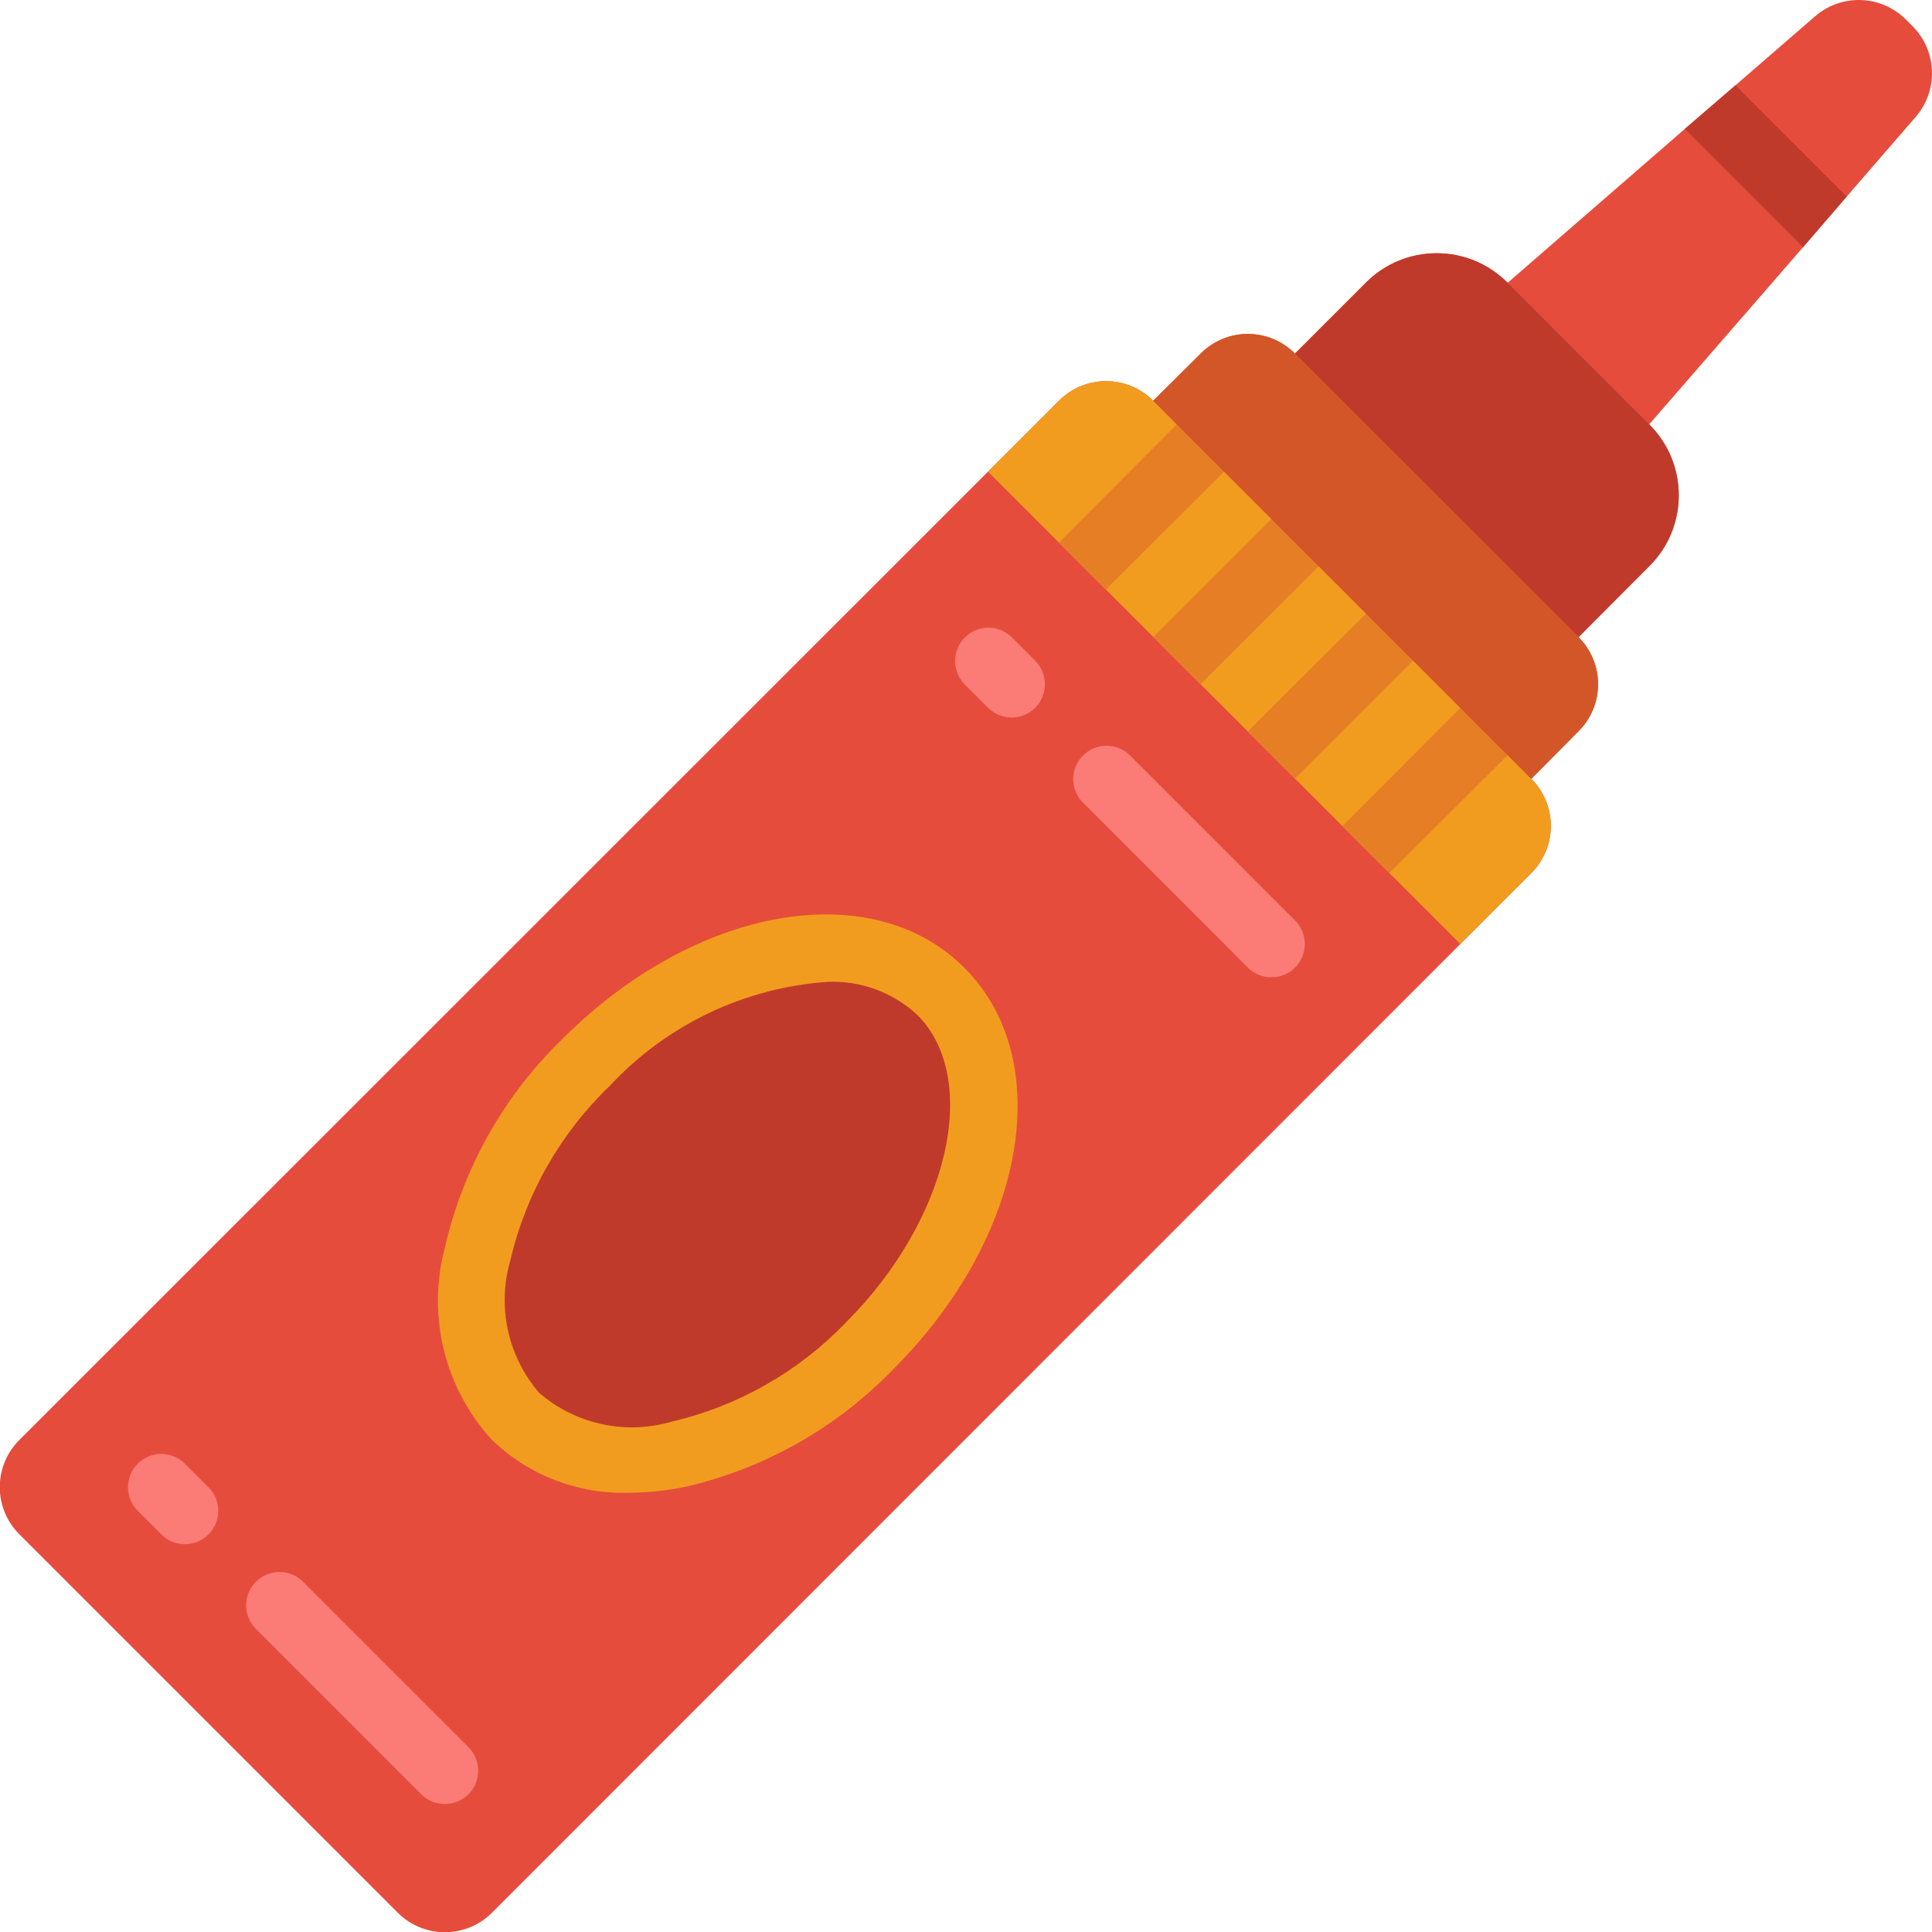 <svg height="512" viewBox="0 0 58 58" width="512" xmlns="http://www.w3.org/2000/svg"><g id="Page-1" fill="none" fill-rule="evenodd"><g id="013---Sauce" fill-rule="nonzero" transform="translate(-1)"><path id="Shape" d="m58.51 3.51-2.07 2.39-1.31 1.52-4.62 5.32.01.01c1.17 1.171 1.17 3.069 0 4.24l-2.13 2.14c.374.374.585.881.585 1.41s-.21 1.036-.585 1.41l-1.42 1.43c.376.375.587.884.587 1.415s-.211 1.04-.587 1.415l-2.13 2.13-29.07 29.08c-.375.376-.884.587-1.415.587s-1.04-.211-1.415-.587l-11.36-11.36c-.376-.375-.587-.884-.587-1.415s.211-1.04.587-1.415l29.08-29.07 2.13-2.13c.375-.376.884-.587 1.415-.587s1.04.211 1.415.587l1.43-1.42c.374-.374.881-.585 1.41-.585s1.036.21 1.41.585l.01.01v-.01l2.13-2.13c1.171-1.17 3.069-1.17 4.24 0l.01.01 5.32-4.62 1.52-1.31 2.39-2.07c.795-.69 1.988-.646 2.73.1l.19.19c.746.742.79 1.935.1 2.73z" fill="#e64c3c"/><path id="Shape" d="m46.97 26.21-2.13 2.13-2.13-2.13-1.41-1.41-1.43-1.43-1.41-1.41-1.42-1.42-6.38-6.38 2.13-2.13c.375-.376.884-.587 1.415-.587s1.04.211 1.415.587l10.64 10.64.71.71c.376.375.587.884.587 1.415s-.211 1.04-.587 1.415z" fill="#f29c1f"/><path id="Shape" d="m50.52 16.99-2.13 2.13-8.51-8.5v-.01l2.13-2.13c1.171-1.17 3.069-1.17 4.24 0l4.27 4.27c1.17 1.171 1.17 3.069 0 4.24z" fill="#c03a2b"/><g fill="#e57e25"><path id="Shape" d="m37.75 14.16-3.55 3.54-1.41-1.41 3.54-3.55z"/><path id="Shape" d="m40.59 17-3.55 3.54-1.41-1.41v-.01l3.54-3.54z"/><path id="Shape" d="m43.42 19.83-3.54 3.54h-.01l-1.41-1.41 3.55-3.54z"/><path id="Shape" d="m46.26 22.67-3.55 3.54-1.41-1.41 3.54-3.55z"/></g><path id="Shape" d="m48.39 21.95-1.42 1.43-11.35-11.35 1.43-1.42c.374-.374.881-.585 1.41-.585s1.036.21 1.41.585l8.52 8.52c.374.374.585.881.585 1.41s-.21 1.036-.585 1.41z" fill="#d25627"/><path id="Shape" d="m56.44 5.9-1.31 1.52-3.55-3.55 1.52-1.31z" fill="#c03a2b"/><path id="Shape" d="m31.369 21.54c-.265-0-.52-.105-.707-.293l-.709-.709c-.379-.392-.374-1.016.012-1.402s1.009-.391 1.402-.012l.709.709c.286.286.371.716.217 1.09-.155.374-.519.617-.924.617z" fill="#fb7b76"/><path id="Shape" d="m39.169 29.34c-.265-0-.52-.105-.707-.293l-4.962-4.964c-.379-.392-.374-1.016.012-1.402s1.009-.391 1.402-.012l4.963 4.964c.286.286.371.716.217 1.09-.155.374-.519.617-.924.617z" fill="#fb7b76"/><path id="Shape" d="m6.551 46.358c-.265-0-.52-.105-.707-.293l-.709-.709c-.253-.253-.352-.621-.259-.966.092-.345.362-.615.707-.708s.713.006.966.259l.709.709c.287.286.373.716.218 1.09s-.52.618-.925.618z" fill="#fb7b76"/><path id="Shape" d="m14.351 54.158c-.265.001-.52-.105-.707-.293l-4.963-4.965c-.39-.392-.389-1.026.003-1.416.392-.39 1.026-.389 1.416.003l4.963 4.964c.286.286.371.716.217 1.09-.155.374-.519.617-.924.617z" fill="#fb7b76"/><ellipse id="Oval" cx="22.86" cy="36.14" fill="#c03a2b" rx="9.025" ry="6.017" transform="matrix(.707 -.707 .707 .707 -18.86 26.75)"/><path id="Shape" d="m19.889 44.813c-1.53.049-3.015-.522-4.118-1.584-1.428-1.559-1.96-3.739-1.413-5.781.546-2.389 1.776-4.568 3.54-6.27 3.976-3.974 9.269-4.909 12.051-2.127s1.851 8.075-2.127 12.049c-1.702 1.764-3.881 2.994-6.27 3.54-.547.112-1.104.17-1.663.173zm5.944-15.336c-2.49.175-4.82 1.288-6.521 3.115-1.485 1.422-2.525 3.245-2.992 5.248-.402 1.386-.077 2.881.866 3.974 1.092.944 2.588 1.27 3.974.866 2.003-.467 3.826-1.507 5.248-2.992 3.075-3.077 4.05-7.3 2.127-9.223-.732-.678-1.705-1.034-2.702-.988z" fill="#f29c1f"/></g></g></svg>